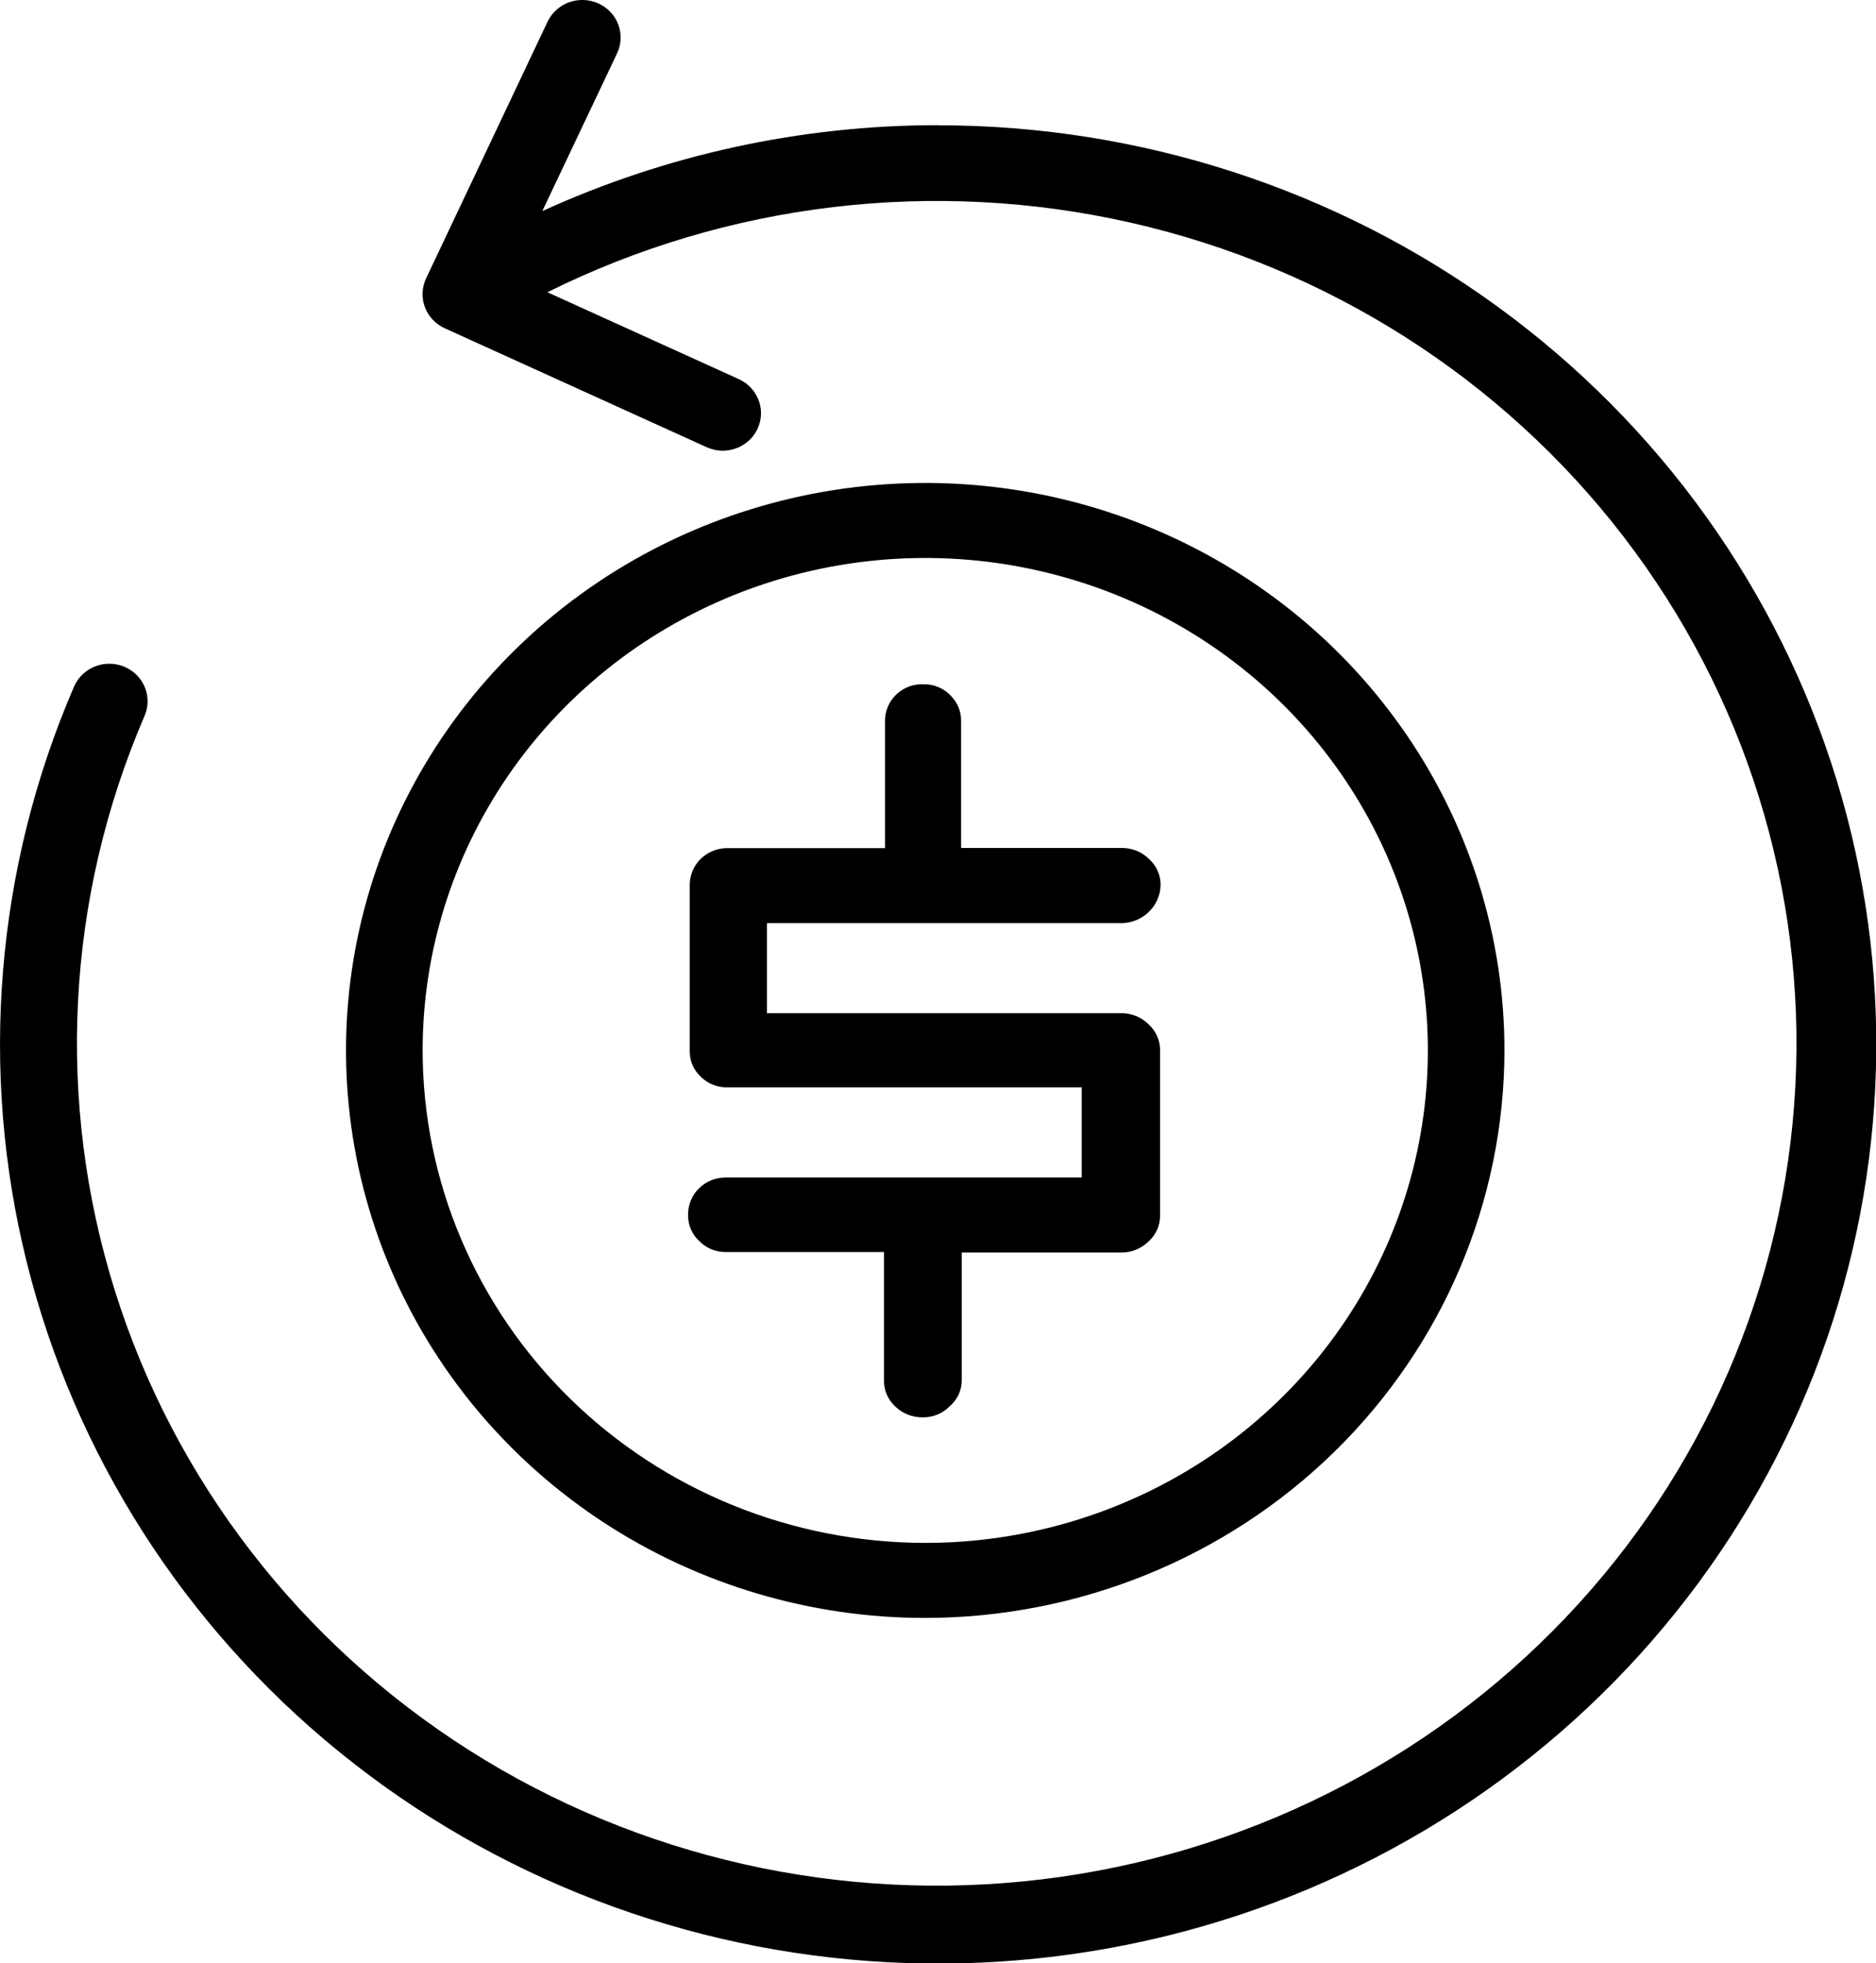 <svg width="43" height="45" viewBox="0 0 43 45" fill="none" xmlns="http://www.w3.org/2000/svg">
<g clip-path="url(#clip0_1_1696)">
<path d="M21.5 2.869C18.366 2.87 15.271 3.542 12.43 4.839L14.145 1.221C14.242 1.014 14.252 0.777 14.172 0.563C14.091 0.349 13.928 0.175 13.716 0.079C13.505 -0.017 13.263 -0.026 13.044 0.052C12.826 0.131 12.648 0.292 12.55 0.499L9.768 6.378C9.719 6.481 9.691 6.592 9.686 6.705C9.681 6.819 9.698 6.932 9.738 7.038C9.778 7.145 9.839 7.243 9.917 7.326C9.995 7.41 10.09 7.477 10.195 7.525L16.198 10.251C16.313 10.303 16.438 10.331 16.564 10.331C16.764 10.331 16.958 10.264 17.114 10.142C17.27 10.02 17.379 9.848 17.422 9.657C17.466 9.466 17.441 9.266 17.352 9.09C17.264 8.915 17.117 8.774 16.936 8.691L12.547 6.699C16.676 4.645 21.41 4.081 25.921 5.105C30.431 6.13 34.43 8.677 37.215 12.302C39.999 15.926 41.393 20.395 41.15 24.926C40.907 29.456 39.045 33.758 35.888 37.077C32.732 40.396 28.483 42.52 23.888 43.077C19.293 43.633 14.644 42.587 10.758 40.121C6.872 37.655 3.996 33.927 2.635 29.591C1.273 25.254 1.514 20.587 3.314 16.408C3.359 16.303 3.382 16.192 3.383 16.079C3.384 15.966 3.362 15.854 3.318 15.749C3.275 15.645 3.211 15.55 3.13 15.469C3.049 15.389 2.952 15.325 2.846 15.281C2.74 15.237 2.626 15.214 2.511 15.214C2.395 15.213 2.281 15.235 2.174 15.277C2.068 15.32 1.97 15.382 1.888 15.462C1.806 15.541 1.741 15.636 1.696 15.74C-0.102 19.909 -0.482 24.534 0.613 28.932C1.707 33.329 4.218 37.264 7.773 40.154C11.328 43.044 15.738 44.736 20.351 44.978C24.964 45.221 29.534 44.002 33.384 41.501C37.234 39 40.16 35.351 41.729 31.094C43.297 26.837 43.425 22.198 42.093 17.864C40.76 13.53 38.039 9.732 34.331 7.032C30.624 4.332 26.128 2.873 21.508 2.872L21.5 2.869Z" fill="black"/>
<path d="M22.044 31.625V28.71H25.698C25.815 28.711 25.931 28.689 26.039 28.645C26.147 28.601 26.245 28.537 26.327 28.455C26.411 28.38 26.478 28.288 26.523 28.186C26.568 28.084 26.591 27.973 26.59 27.862V24.072C26.591 23.961 26.568 23.851 26.522 23.749C26.477 23.646 26.41 23.555 26.327 23.479C26.245 23.398 26.147 23.333 26.039 23.289C25.931 23.245 25.815 23.223 25.698 23.224H17.58V21.16H25.724C25.957 21.152 26.178 21.057 26.341 20.894C26.504 20.732 26.598 20.514 26.602 20.286C26.603 20.174 26.581 20.064 26.535 19.962C26.49 19.859 26.423 19.768 26.339 19.692C26.257 19.61 26.16 19.545 26.051 19.501C25.943 19.457 25.827 19.436 25.71 19.437H22.029V16.534C22.032 16.422 22.011 16.311 21.968 16.207C21.924 16.103 21.86 16.01 21.778 15.932C21.702 15.854 21.612 15.792 21.511 15.75C21.41 15.707 21.302 15.685 21.193 15.685C21.074 15.678 20.955 15.694 20.843 15.734C20.732 15.774 20.63 15.837 20.545 15.918C20.459 15.999 20.392 16.097 20.348 16.205C20.303 16.313 20.282 16.429 20.286 16.545V19.44H16.687C16.572 19.438 16.456 19.459 16.349 19.501C16.241 19.543 16.143 19.607 16.061 19.687C15.979 19.767 15.915 19.863 15.872 19.968C15.828 20.074 15.807 20.186 15.81 20.3V24.075C15.806 24.188 15.826 24.3 15.869 24.404C15.913 24.508 15.978 24.602 16.061 24.68C16.141 24.76 16.237 24.822 16.343 24.864C16.448 24.906 16.562 24.926 16.676 24.924H24.794V26.99H16.649C16.533 26.988 16.418 27.009 16.311 27.051C16.203 27.093 16.105 27.157 16.023 27.237C15.941 27.317 15.877 27.413 15.834 27.518C15.79 27.624 15.769 27.737 15.772 27.85C15.77 27.962 15.791 28.073 15.836 28.177C15.88 28.28 15.946 28.373 16.029 28.449C16.108 28.529 16.203 28.593 16.307 28.636C16.412 28.678 16.524 28.7 16.638 28.699H20.262V31.64C20.26 31.752 20.282 31.863 20.326 31.966C20.371 32.069 20.437 32.162 20.52 32.239C20.603 32.32 20.702 32.384 20.811 32.426C20.921 32.469 21.037 32.49 21.155 32.488C21.268 32.489 21.381 32.468 21.485 32.425C21.59 32.382 21.684 32.319 21.763 32.239C21.853 32.163 21.925 32.069 21.974 31.963C22.022 31.857 22.046 31.741 22.044 31.625Z" fill="black"/>
<path d="M34.484 24.078C34.484 21.505 33.705 18.99 32.246 16.851C30.787 14.712 28.714 13.045 26.288 12.06C23.862 11.076 21.193 10.818 18.617 11.32C16.042 11.822 13.676 13.061 11.82 14.88C9.963 16.699 8.699 19.017 8.186 21.54C7.674 24.064 7.937 26.679 8.942 29.056C9.947 31.433 11.648 33.464 13.832 34.894C16.015 36.323 18.582 37.086 21.207 37.086C24.727 37.082 28.102 35.71 30.591 33.272C33.08 30.833 34.48 27.527 34.484 24.078ZM9.687 24.078C9.687 21.845 10.362 19.663 11.628 17.807C12.894 15.95 14.693 14.504 16.799 13.649C18.904 12.795 21.22 12.571 23.455 13.007C25.69 13.442 27.743 14.518 29.354 16.096C30.965 17.675 32.062 19.686 32.507 21.876C32.951 24.065 32.723 26.335 31.851 28.398C30.979 30.46 29.503 32.223 27.608 33.464C25.713 34.704 23.486 35.366 21.207 35.366C18.153 35.363 15.224 34.173 13.064 32.056C10.904 29.94 9.69 27.071 9.687 24.078Z" fill="black"/>
</g>
<defs>
<clipPath id="clip0_1_1696">
<rect width="43" height="45" fill="white"/>
</clipPath>
</defs>
</svg>
